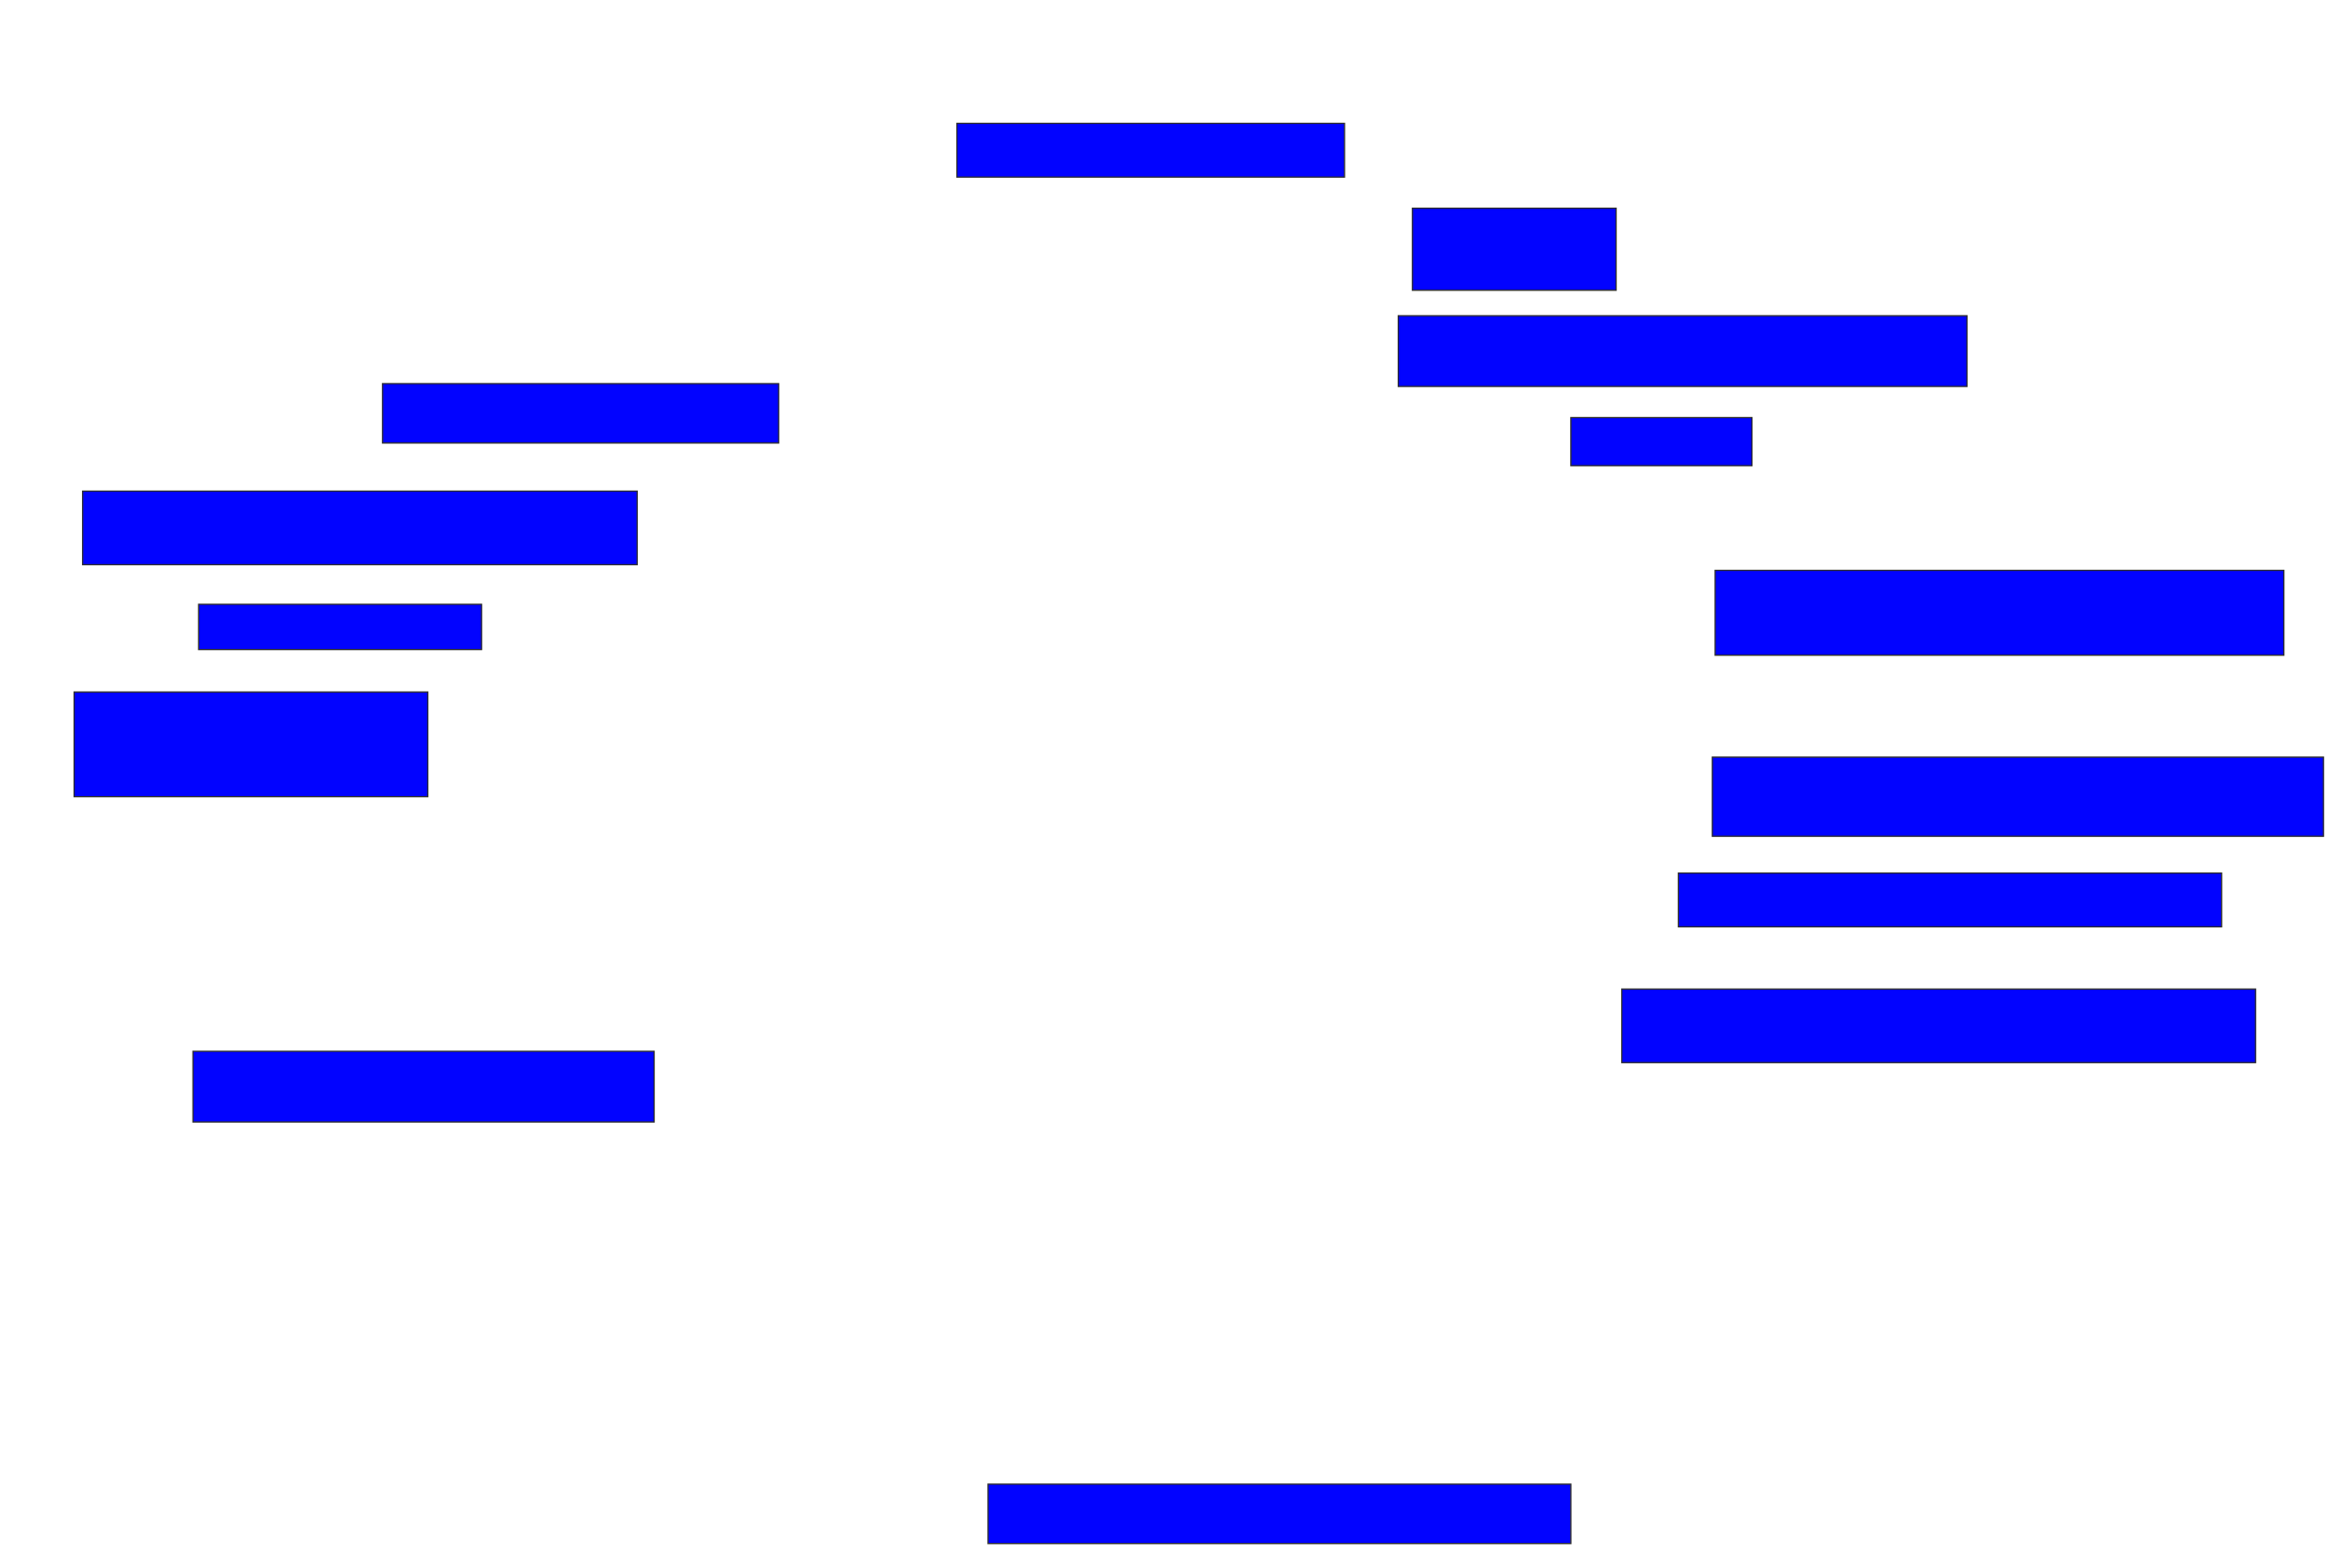 <svg xmlns="http://www.w3.org/2000/svg" width="1870" height="1260">
 <!-- Created with Image Occlusion Enhanced -->
 <g>
  <title>Labels</title>
 </g>
 <g>
  <title>Masks</title>
  <rect id="c17a5b9e5d6542a5b8920a28eb232493-ao-1" height="43.182" width="311.364" y="99.091" x="768.636" stroke="#2D2D2D" fill="#0203ff"/>
  <rect id="c17a5b9e5d6542a5b8920a28eb232493-ao-2" height="65.909" width="163.636" y="167.273" x="1134.545" stroke="#2D2D2D" fill="#0203ff"/>
  <rect id="c17a5b9e5d6542a5b8920a28eb232493-ao-3" height="56.818" width="456.818" y="253.636" x="1123.182" stroke="#2D2D2D" fill="#0203ff"/>
  <rect id="c17a5b9e5d6542a5b8920a28eb232493-ao-4" height="38.636" width="145.455" y="335.454" x="1261.818" stroke="#2D2D2D" fill="#0203ff"/>
  <rect id="c17a5b9e5d6542a5b8920a28eb232493-ao-5" height="68.182" width="456.818" y="458.182" x="1377.727" stroke="#2D2D2D" fill="#0203ff"/>
  <rect id="c17a5b9e5d6542a5b8920a28eb232493-ao-6" height="63.636" width="490.909" y="608.182" x="1375.455" stroke="#2D2D2D" fill="#0203ff"/>
  <rect id="c17a5b9e5d6542a5b8920a28eb232493-ao-7" height="43.182" width="436.364" y="701.364" x="1348.182" stroke="#2D2D2D" fill="#0203ff"/>
  <rect id="c17a5b9e5d6542a5b8920a28eb232493-ao-8" height="59.091" width="509.091" y="794.545" x="1302.727" stroke="#2D2D2D" fill="#0203ff"/>
  <rect id="c17a5b9e5d6542a5b8920a28eb232493-ao-9" height="47.727" width="468.182" y="1192.273" x="793.636" stroke="#2D2D2D" fill="#0203ff"/>
  <rect id="c17a5b9e5d6542a5b8920a28eb232493-ao-10" height="56.818" width="370.455" y="844.545" x="155" stroke="#2D2D2D" fill="#0203ff"/>
  <rect stroke="#2D2D2D" id="c17a5b9e5d6542a5b8920a28eb232493-ao-11" height="84.091" width="284.091" y="555.909" x="59.545" fill="#0203ff"/>
  <rect id="c17a5b9e5d6542a5b8920a28eb232493-ao-12" height="36.364" width="227.273" y="485.454" x="159.545" stroke="#2D2D2D" fill="#0203ff"/>
  <rect id="c17a5b9e5d6542a5b8920a28eb232493-ao-13" height="59.091" width="445.455" y="394.545" x="66.364" stroke-linecap="null" stroke-linejoin="null" stroke-dasharray="null" stroke="#2D2D2D" fill="#0203ff"/>
  <rect id="c17a5b9e5d6542a5b8920a28eb232493-ao-14" height="47.727" width="318.182" y="308.182" x="307.273" stroke-linecap="null" stroke-linejoin="null" stroke-dasharray="null" stroke="#2D2D2D" fill="#0203ff"/>
  
 </g>
</svg>